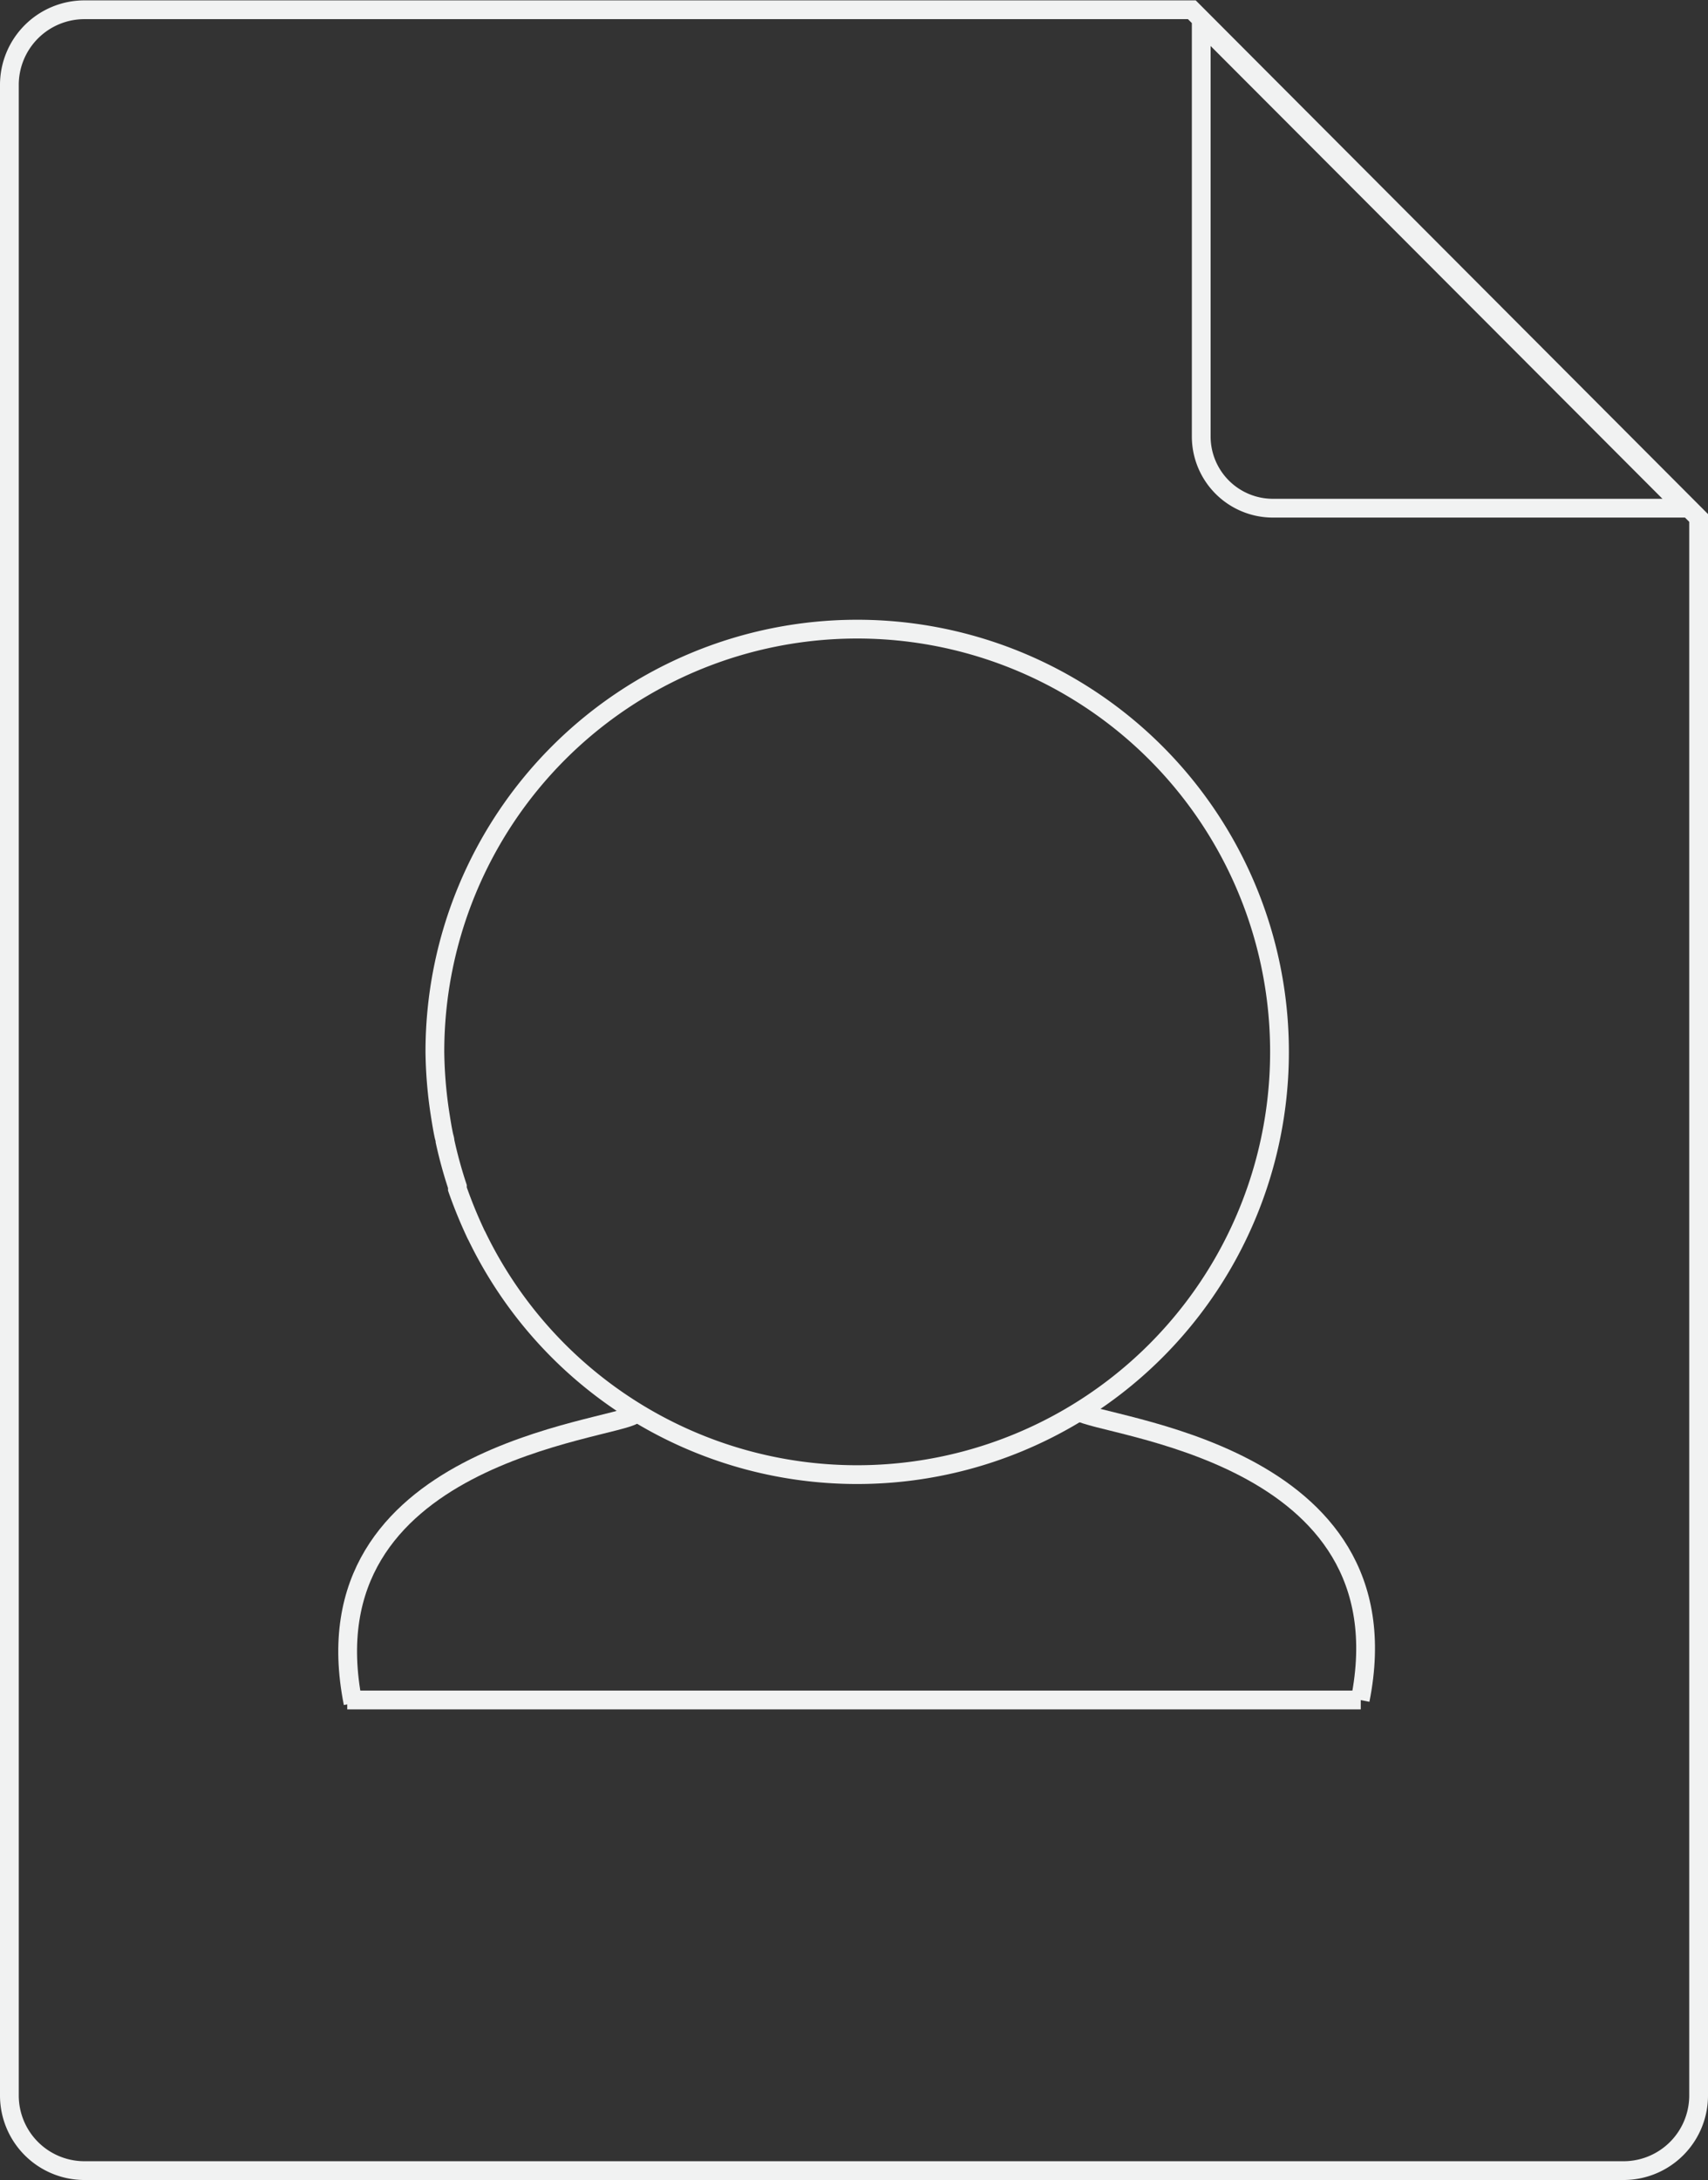 <svg xmlns="http://www.w3.org/2000/svg" viewBox="0 0 91 116.08"><rect x="0" y="0" width="91" height="116.08" fill="#333333" stroke="none"/><defs><style>.cls-1{fill:none;stroke:#f1f2f2;stroke-miterlimit:10;}</style></defs><title>characterSheetIconWhite</title><g id="Layer_2" data-name="Layer 2"><g id="Layer_2-2" data-name="Layer 2"><path class="cls-1" d="M63.5.52H4.5a4,4,0,0,0-4,4V111.58a4,4,0,0,0,4,4h82a4,4,0,0,0,4-4v-84Zm4.31,26.54A3.82,3.82,0,0,1,64,23.24v-22L89.78,27.06Z"/></g><g id="Layer_1-2" data-name="Layer 1"><line class="cls-1" x1="18.5" y1="90.52" x2="72.5" y2="90.52"/><path class="cls-1" d="M45.67,78.52h0a22.49,22.49,0,0,1-20.26-12.7,1.86,1.86,0,0,1-.1-.2,24.79,24.79,0,0,1-.94-2.31s0-.08,0-.13a23.74,23.74,0,0,1-.66-2.41c0-.11-.05-.23-.07-.34-.08-.38-.14-.77-.2-1.15A23.38,23.38,0,0,1,23.17,56h0a22.5,22.5,0,0,1,22.5-22.5h0A22.5,22.5,0,0,1,68.17,56h0A22.5,22.5,0,0,1,45.67,78.52Z"/><path class="cls-1" d="M57.47,75.15c1.12.86,17.65,2.1,15,15.37"/><path class="cls-1" d="M33.81,75.31c-1.12.87-17.65,2.1-15,15.38"/></g></g></svg>